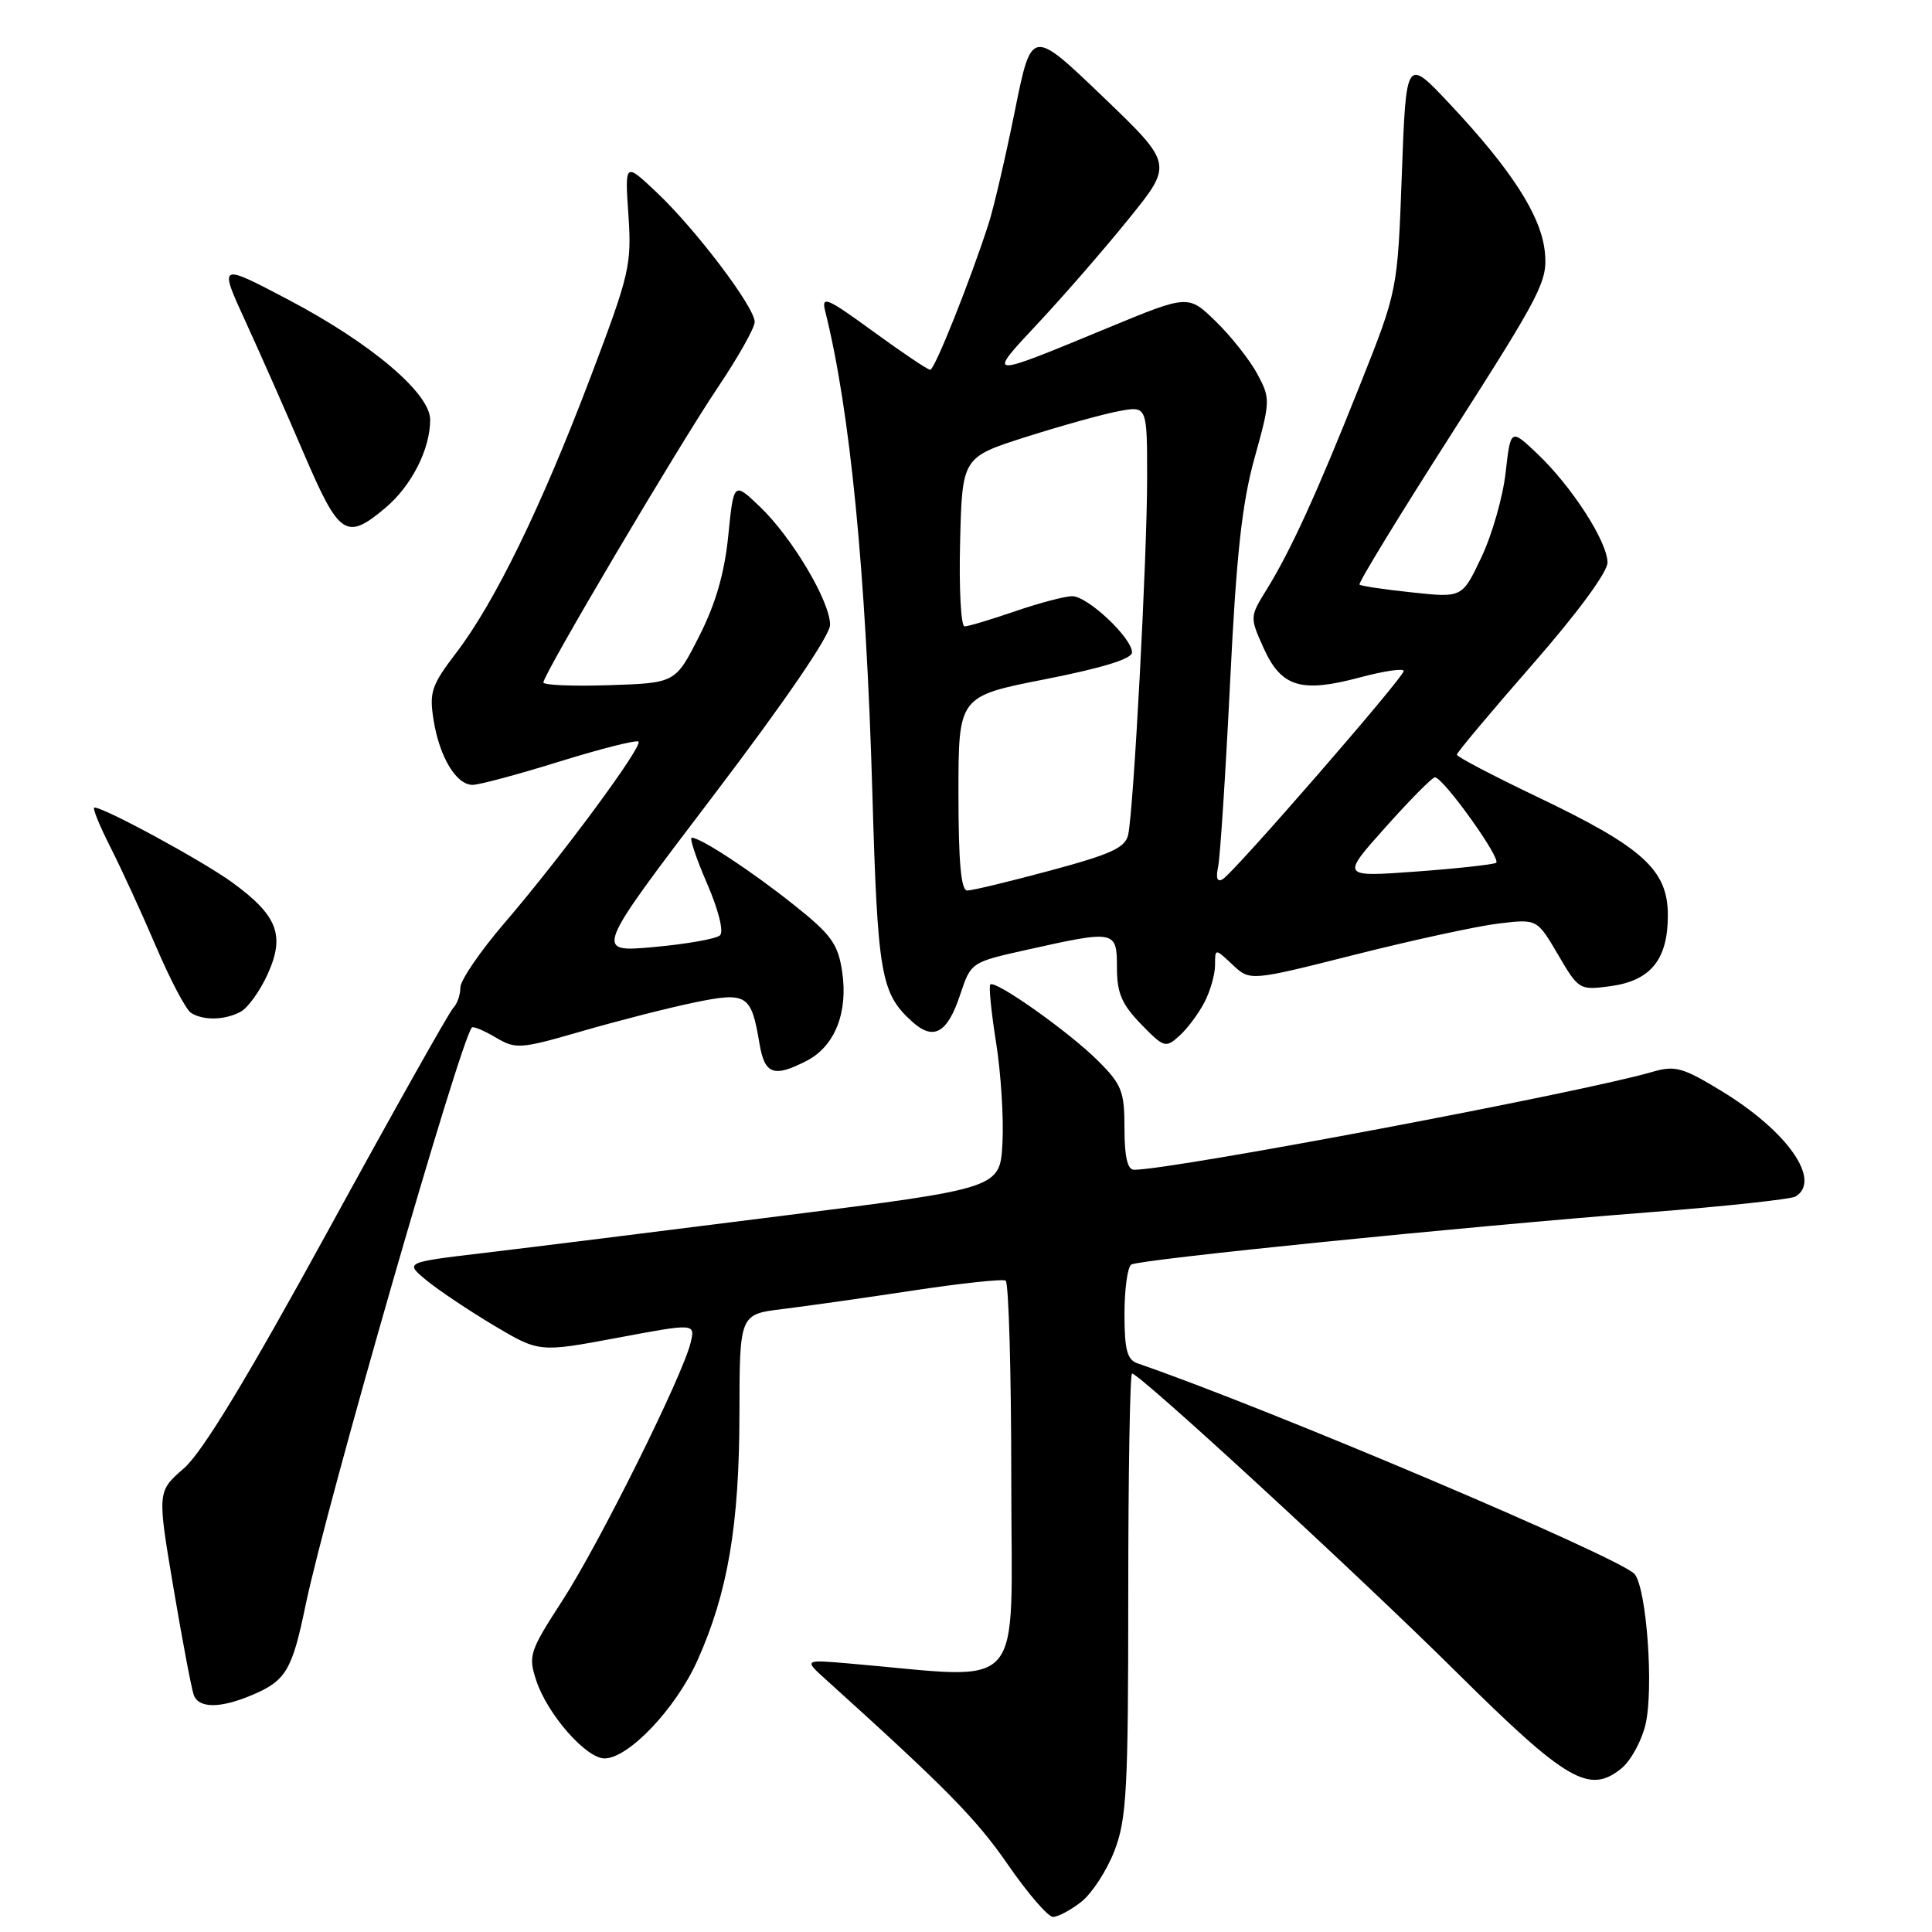 <?xml version="1.0" encoding="UTF-8" standalone="no"?>
<!DOCTYPE svg PUBLIC "-//W3C//DTD SVG 1.1//EN" "http://www.w3.org/Graphics/SVG/1.1/DTD/svg11.dtd" >
<svg xmlns="http://www.w3.org/2000/svg" xmlns:xlink="http://www.w3.org/1999/xlink" version="1.1" viewBox="0 0 256 256">
 <g >
 <path fill="currentColor"
d=" M 143.29 251.99 C 144.69 250.88 146.67 247.85 147.67 245.24 C 149.29 241.04 149.50 237.19 149.50 211.25 C 149.50 195.16 149.73 182.00 150.00 182.00 C 151.01 182.00 179.88 208.57 193.00 221.58 C 207.58 236.03 210.58 237.78 214.84 234.33 C 216.08 233.32 217.52 230.70 218.04 228.50 C 219.14 223.77 218.20 210.61 216.61 208.59 C 214.97 206.51 167.96 186.57 150.75 180.66 C 149.35 180.18 149.00 178.88 149.00 174.09 C 149.00 170.81 149.41 167.87 149.90 167.56 C 151.01 166.88 193.77 162.56 218.68 160.62 C 228.68 159.84 237.35 158.90 237.93 158.54 C 241.41 156.39 236.82 149.86 228.10 144.56 C 222.94 141.42 221.95 141.15 218.91 142.04 C 209.60 144.76 155.37 155.00 150.28 155.00 C 149.40 155.00 149.00 153.32 149.00 149.53 C 149.00 144.61 148.65 143.71 145.48 140.55 C 141.70 136.77 131.86 129.80 131.22 130.45 C 131.00 130.66 131.35 134.14 131.99 138.17 C 132.63 142.20 133.01 148.19 132.83 151.48 C 132.50 157.46 132.50 157.46 103.50 161.12 C 87.55 163.14 69.80 165.35 64.05 166.03 C 53.61 167.27 53.61 167.27 56.55 169.68 C 58.17 171.01 62.19 173.69 65.47 175.65 C 71.45 179.20 71.45 179.20 81.79 177.27 C 92.13 175.33 92.13 175.33 91.51 177.92 C 90.46 182.30 79.42 204.51 74.54 212.05 C 70.16 218.82 69.97 219.38 71.06 222.69 C 72.54 227.16 77.66 233.00 80.10 233.00 C 83.28 233.00 89.56 226.38 92.41 220.03 C 96.44 211.05 97.96 202.10 97.98 187.32 C 98.00 174.14 98.00 174.14 103.75 173.45 C 106.91 173.06 114.67 171.96 121.00 171.00 C 127.33 170.04 132.84 169.45 133.25 169.69 C 133.66 169.92 134.00 181.83 134.00 196.14 C 134.00 225.09 136.34 222.45 112.50 220.42 C 106.50 219.90 106.50 219.90 109.50 222.61 C 125.35 236.92 129.36 241.00 133.53 247.04 C 136.17 250.87 138.87 254.00 139.53 254.00 C 140.19 254.00 141.88 253.10 143.29 251.99 Z  M 33.28 224.65 C 37.87 222.74 38.70 221.36 40.47 212.79 C 43.17 199.71 61.00 137.77 62.53 136.15 C 62.71 135.96 64.13 136.55 65.68 137.47 C 68.36 139.05 68.92 139.01 77.17 136.62 C 81.94 135.24 88.60 133.54 91.98 132.84 C 98.98 131.40 99.54 131.75 100.63 138.25 C 101.32 142.38 102.51 142.82 106.91 140.55 C 110.62 138.63 112.40 134.15 111.59 128.75 C 111.04 125.07 110.16 123.85 105.22 119.92 C 99.61 115.44 92.85 111.00 91.66 111.00 C 91.33 111.00 92.24 113.72 93.68 117.05 C 95.21 120.58 95.93 123.45 95.40 123.94 C 94.91 124.40 90.95 125.10 86.62 125.49 C 78.73 126.20 78.73 126.20 94.37 105.63 C 104.03 92.92 110.00 84.19 109.99 82.78 C 109.98 79.68 104.96 71.23 100.71 67.16 C 97.22 63.82 97.22 63.82 96.50 70.97 C 96.00 75.96 94.83 80.00 92.64 84.31 C 89.50 90.50 89.50 90.50 80.75 90.79 C 75.94 90.95 72.00 90.79 72.00 90.43 C 72.00 89.35 89.94 59.02 95.14 51.30 C 97.81 47.33 100.00 43.44 100.00 42.66 C 100.00 40.70 92.21 30.40 87.02 25.50 C 82.79 21.50 82.79 21.50 83.27 28.50 C 83.71 35.11 83.43 36.31 78.24 50.00 C 71.74 67.13 65.58 79.78 60.48 86.46 C 57.17 90.80 56.86 91.71 57.45 95.40 C 58.23 100.30 60.45 104.00 62.62 104.00 C 63.48 104.00 68.68 102.61 74.16 100.90 C 79.65 99.20 84.35 98.01 84.60 98.27 C 85.21 98.87 74.36 113.55 66.84 122.31 C 63.63 126.05 61.00 129.90 61.00 130.86 C 61.00 131.82 60.58 133.03 60.06 133.55 C 59.54 134.07 52.09 147.32 43.51 163.00 C 32.69 182.75 26.81 192.44 24.36 194.57 C 20.83 197.64 20.83 197.64 22.99 210.43 C 24.18 217.47 25.39 223.85 25.68 224.61 C 26.35 226.37 29.15 226.38 33.28 224.65 Z  M 159.60 132.80 C 160.37 131.32 161.00 129.10 161.00 127.88 C 161.00 125.65 161.00 125.65 163.32 127.83 C 165.64 130.01 165.64 130.01 179.57 126.49 C 187.23 124.56 195.79 122.70 198.59 122.37 C 203.67 121.76 203.67 121.76 206.45 126.50 C 209.17 131.15 209.29 131.22 213.35 130.68 C 218.72 129.96 221.00 127.16 221.00 121.29 C 221.00 115.27 217.73 112.30 203.80 105.64 C 197.88 102.81 193.04 100.28 193.04 100.00 C 193.04 99.72 197.53 94.37 203.02 88.09 C 209.01 81.24 213.00 75.82 213.00 74.54 C 213.00 71.79 208.28 64.47 203.72 60.14 C 200.17 56.77 200.17 56.77 199.50 62.64 C 199.14 65.86 197.69 70.91 196.29 73.85 C 193.75 79.21 193.75 79.21 187.13 78.50 C 183.48 78.12 180.34 77.65 180.14 77.46 C 179.94 77.27 185.48 68.20 192.45 57.31 C 204.29 38.79 205.09 37.23 204.70 33.38 C 204.20 28.57 200.30 22.50 192.05 13.72 C 186.32 7.62 186.32 7.62 185.75 23.06 C 185.19 38.50 185.19 38.50 180.21 51.00 C 174.51 65.34 171.03 72.96 167.83 78.13 C 165.60 81.74 165.59 81.77 167.45 85.90 C 169.78 91.05 172.41 91.85 180.20 89.76 C 183.39 88.91 186.00 88.52 186.00 88.91 C 186.00 89.75 163.62 115.50 162.04 116.48 C 161.29 116.94 161.08 116.39 161.41 114.83 C 161.68 113.55 162.39 102.60 162.99 90.50 C 163.82 73.51 164.56 66.72 166.23 60.70 C 168.34 53.11 168.35 52.81 166.60 49.55 C 165.61 47.71 163.15 44.59 161.13 42.62 C 157.46 39.04 157.46 39.04 146.95 43.38 C 130.51 50.18 130.66 50.19 137.65 42.72 C 141.03 39.10 146.42 32.90 149.62 28.93 C 155.44 21.73 155.44 21.73 146.06 12.74 C 136.68 3.75 136.68 3.75 134.47 14.72 C 133.25 20.75 131.70 27.44 131.01 29.59 C 128.60 37.10 123.85 49.00 123.26 49.00 C 122.93 49.00 119.53 46.71 115.70 43.92 C 109.61 39.48 108.82 39.13 109.33 41.18 C 112.65 54.40 114.74 75.74 115.59 105.00 C 116.29 129.24 116.71 131.61 120.86 135.37 C 123.70 137.94 125.53 136.92 127.22 131.82 C 128.66 127.50 128.66 127.50 136.08 125.85 C 147.80 123.23 148.00 123.27 148.00 128.20 C 148.00 131.57 148.63 133.06 151.18 135.69 C 154.24 138.84 154.45 138.90 156.29 137.24 C 157.34 136.29 158.83 134.29 159.60 132.80 Z  M 31.89 134.06 C 32.85 133.54 34.47 131.29 35.48 129.05 C 37.79 123.92 36.78 121.31 30.79 116.94 C 26.91 114.11 13.83 107.00 12.51 107.00 C 12.21 107.00 13.16 109.36 14.63 112.25 C 16.09 115.14 18.83 121.09 20.70 125.48 C 22.58 129.87 24.65 133.80 25.31 134.21 C 26.94 135.25 29.78 135.19 31.89 134.06 Z  M 51.06 67.30 C 54.53 64.38 57.00 59.52 57.00 55.62 C 57.00 52.11 49.15 45.46 38.15 39.68 C 28.98 34.86 28.98 34.86 32.57 42.68 C 34.54 46.98 38.03 54.88 40.32 60.23 C 44.96 71.04 45.89 71.65 51.06 67.30 Z  M 127.00 105.13 C 127.00 92.26 127.00 92.26 138.50 90.00 C 146.07 88.51 150.00 87.30 150.00 86.45 C 150.00 84.53 144.12 79.00 142.08 79.00 C 141.11 79.00 137.70 79.90 134.50 81.00 C 131.30 82.10 128.29 83.00 127.81 83.00 C 127.33 83.00 127.06 77.96 127.22 71.79 C 127.50 60.59 127.50 60.59 136.00 57.88 C 140.68 56.40 146.19 54.86 148.25 54.48 C 152.00 53.78 152.00 53.78 152.00 63.36 C 152.00 73.77 150.22 107.21 149.49 110.60 C 149.12 112.32 147.25 113.18 139.18 115.35 C 133.77 116.81 128.81 118.00 128.17 118.00 C 127.34 118.00 127.00 114.27 127.00 105.13 Z  M 183.59 109.61 C 186.84 105.97 189.78 103.00 190.13 103.00 C 191.23 103.00 199.02 113.87 198.24 114.33 C 197.83 114.56 193.04 115.09 187.59 115.49 C 177.69 116.21 177.69 116.21 183.59 109.61 Z "/>
</g>
</svg>